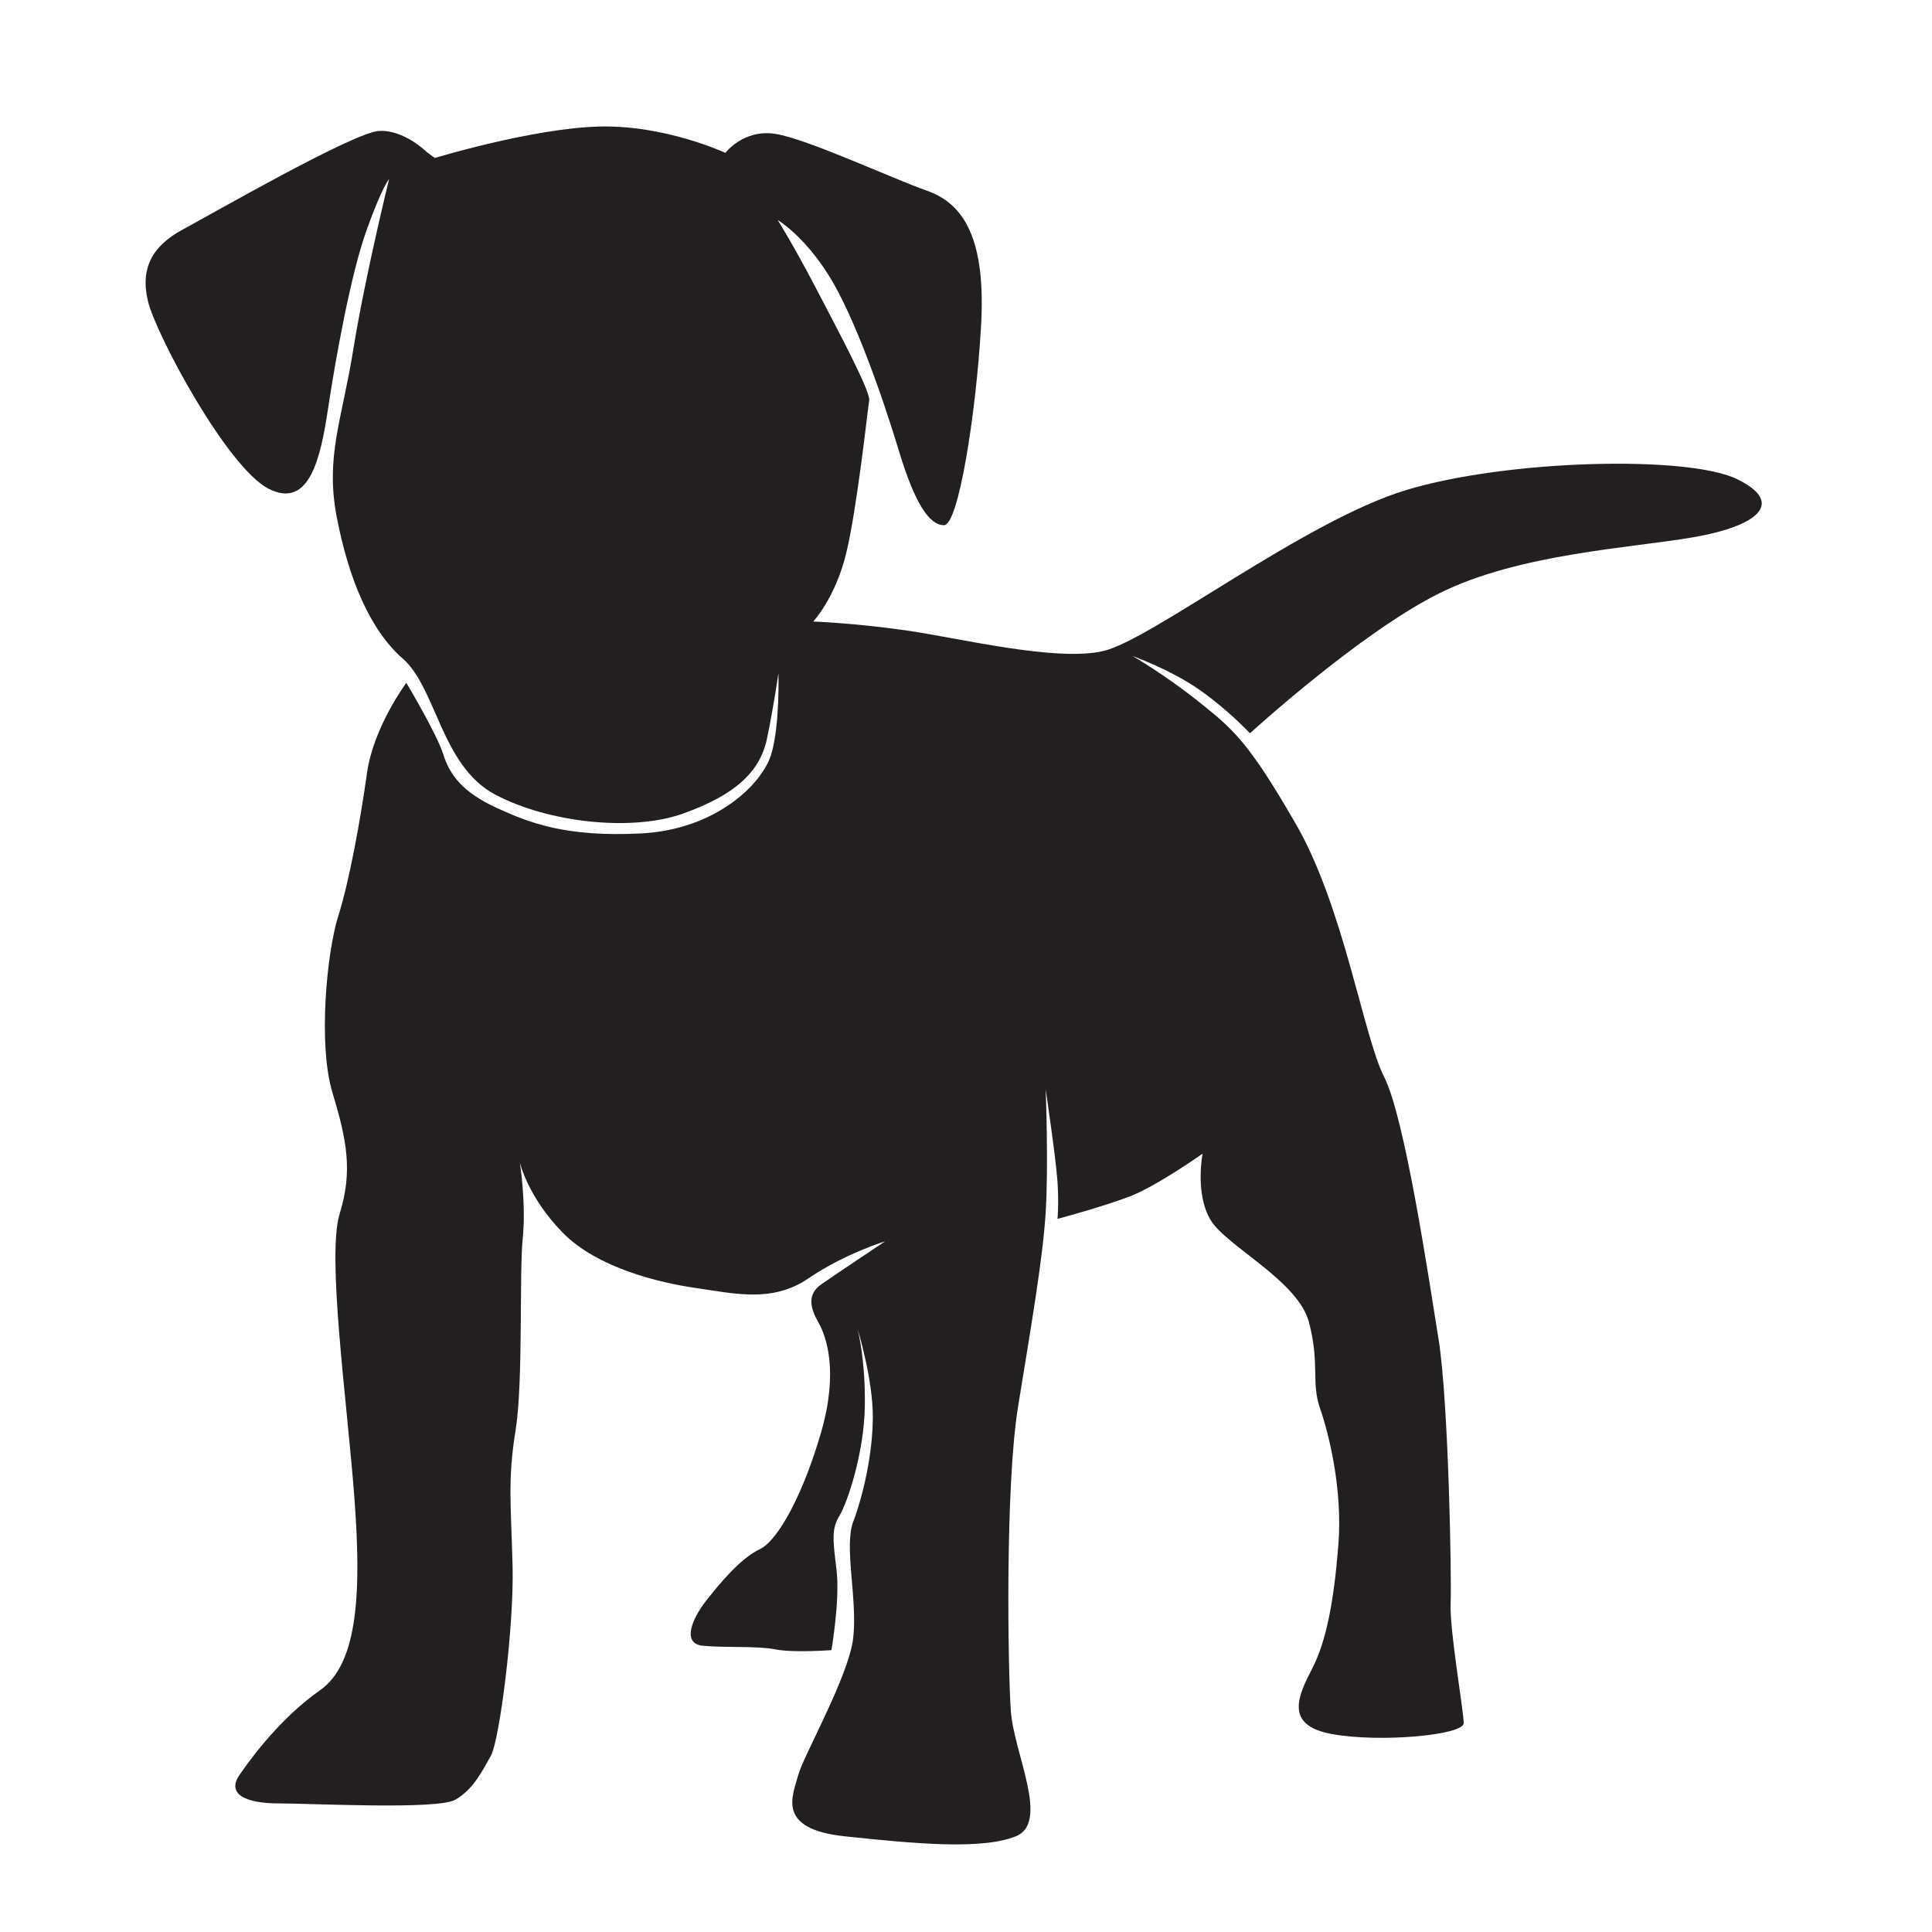 <svg xmlns="http://www.w3.org/2000/svg" xmlns:xlink="http://www.w3.org/1999/xlink" width="150" zoomAndPan="magnify" viewBox="0 0 112.5 112.5" height="150" preserveAspectRatio="xMidYMid meet" version="1.0"><defs><clipPath id="id1"><path d="M 8.09 7.238 L 103 7.238 L 103 107.738 L 8.09 107.738 Z M 8.09 7.238 " clip-rule="nonzero"/></clipPath></defs><g clip-path="url(#id1)"><path fill="rgb(13.73%, 12.16%, 12.549%)" d="M 24.855 8.859 C 24.855 8.859 23.543 7.543 22.066 7.625 C 20.582 7.711 12.379 12.43 10.645 13.363 C 8.91 14.301 8.148 15.574 8.613 17.531 C 9.082 19.484 13.227 27.223 15.637 28.457 C 18.047 29.688 18.68 26.586 19.105 23.777 C 19.527 20.973 20.414 16 21.344 13.406 C 22.277 10.812 22.656 10.434 22.656 10.434 C 22.656 10.434 21.262 16.086 20.582 20.293 C 19.906 24.5 18.934 26.586 19.609 30.113 C 20.289 33.641 21.516 36.66 23.461 38.359 C 25.406 40.059 25.703 44.609 28.832 46.266 C 31.961 47.922 36.824 48.434 39.785 47.371 C 42.746 46.309 44.246 44.988 44.66 43.016 C 45.074 41.039 45.328 39.188 45.328 39.188 C 45.328 39.188 45.422 42.184 44.914 43.906 C 44.406 45.629 41.711 48.305 37.332 48.531 C 32.957 48.754 30.828 47.922 28.895 47.031 C 26.961 46.137 26.199 45.148 25.816 43.938 C 25.438 42.727 23.66 39.762 23.66 39.762 C 23.66 39.762 21.758 42.312 21.375 44.988 C 20.996 47.668 20.363 51.238 19.695 53.344 C 19.031 55.449 18.512 60.805 19.355 63.609 C 20.203 66.414 20.543 68.199 19.781 70.664 C 19.02 73.133 20.203 81.547 20.625 87.074 C 21.051 92.602 20.879 96.852 18.637 98.422 C 16.395 99.996 14.707 102.25 13.945 103.355 C 13.184 104.461 14.281 105.012 16.227 105.012 C 18.172 105.012 25.449 105.395 26.504 104.801 C 27.562 104.203 28.07 103.141 28.578 102.25 C 29.086 101.355 29.93 94.77 29.848 91.238 C 29.762 87.711 29.551 86.18 30.016 83.332 C 30.48 80.484 30.227 74.152 30.438 72.113 C 30.648 70.07 30.27 67.691 30.27 67.691 C 30.27 67.691 30.723 69.68 32.75 71.762 C 34.781 73.844 38.434 74.703 40.547 75.004 C 42.664 75.301 44.945 75.895 47.059 74.449 C 49.176 73.004 51.543 72.281 51.543 72.281 C 51.543 72.281 48.668 74.195 47.82 74.789 C 46.977 75.383 47.188 76.191 47.652 77 C 48.117 77.809 48.836 79.848 47.82 83.375 C 46.809 86.902 45.328 89.711 44.227 90.219 C 43.129 90.73 41.859 92.258 41.098 93.238 C 40.336 94.215 39.66 95.703 40.926 95.832 C 42.195 95.957 44.098 95.832 45.156 96.043 C 46.215 96.254 48.414 96.086 48.414 96.086 C 48.414 96.086 48.922 93.152 48.711 91.41 C 48.496 89.668 48.414 89.027 48.879 88.266 C 49.344 87.5 50.316 84.609 50.359 81.887 C 50.402 79.168 49.938 77.383 49.938 77.383 C 49.938 77.383 50.824 80.273 50.824 82.484 C 50.824 84.695 50.234 87.16 49.684 88.605 C 49.133 90.051 49.938 93.109 49.684 95.363 C 49.43 97.617 46.766 102.25 46.469 103.398 C 46.172 104.543 45.156 106.5 49.176 106.926 C 53.191 107.352 57.168 107.734 59.156 106.926 C 61.145 106.117 59.027 102.078 58.859 99.613 C 58.691 97.148 58.523 86.562 59.285 81.887 C 60.043 77.211 60.723 73.301 60.891 70.582 C 61.059 67.859 60.891 63.441 60.891 63.441 C 60.891 63.441 61.492 67.5 61.578 68.816 C 61.664 70.133 61.578 70.977 61.578 70.977 C 61.578 70.977 64.32 70.242 65.844 69.645 C 67.367 69.051 70.027 67.18 70.027 67.18 C 70.027 67.18 69.562 69.539 70.512 71.07 C 71.465 72.598 75.59 74.578 76.223 77 C 76.855 79.422 76.348 80.508 76.855 81.973 C 77.363 83.438 78.191 86.691 77.934 89.941 C 77.68 93.195 77.238 95.555 76.414 97.148 C 75.59 98.742 74.762 100.465 77.555 100.973 C 80.348 101.484 85.23 101.039 85.23 100.336 C 85.23 99.637 84.406 94.918 84.469 93.387 C 84.535 91.855 84.344 81.59 83.773 78.02 C 83.199 74.449 81.805 65.074 80.602 62.719 C 79.395 60.359 78.254 52.832 75.461 47.988 C 72.668 43.141 71.781 42.441 69.785 40.848 C 67.785 39.25 65.945 38.199 65.945 38.199 C 65.945 38.199 68.18 38.996 69.859 40.176 C 71.539 41.355 72.785 42.699 72.785 42.699 C 72.785 42.699 79.203 36.828 83.836 34.535 C 88.465 32.238 94.938 31.918 98.617 31.281 C 102.297 30.645 104.012 29.305 101.156 27.902 C 98.301 26.5 87.77 26.754 81.871 28.539 C 75.969 30.324 67.023 37.277 64.23 37.914 C 61.441 38.551 55.73 37.125 52.727 36.703 C 49.727 36.277 47.355 36.191 47.355 36.191 C 47.355 36.191 48.625 34.832 49.258 32.281 C 49.895 29.73 50.527 23.82 50.613 23.312 C 50.699 22.801 48.793 19.23 47.484 16.723 C 46.172 14.215 45.285 12.812 45.285 12.812 C 45.285 12.812 46.809 13.703 48.289 16.086 C 49.77 18.465 51.402 23.141 52.34 26.242 C 53.277 29.348 54.125 30.582 54.969 30.582 C 55.816 30.582 56.832 24.078 57.125 19.02 C 57.422 13.961 56.152 11.875 53.996 11.113 C 51.84 10.348 47.02 8.094 45.156 7.797 C 43.297 7.5 42.238 8.902 42.238 8.902 C 42.238 8.902 38.688 7.242 34.797 7.371 C 30.902 7.5 25.32 9.199 25.32 9.199 L 24.855 8.859 " fill-opacity="1" fill-rule="nonzero"/></g></svg>